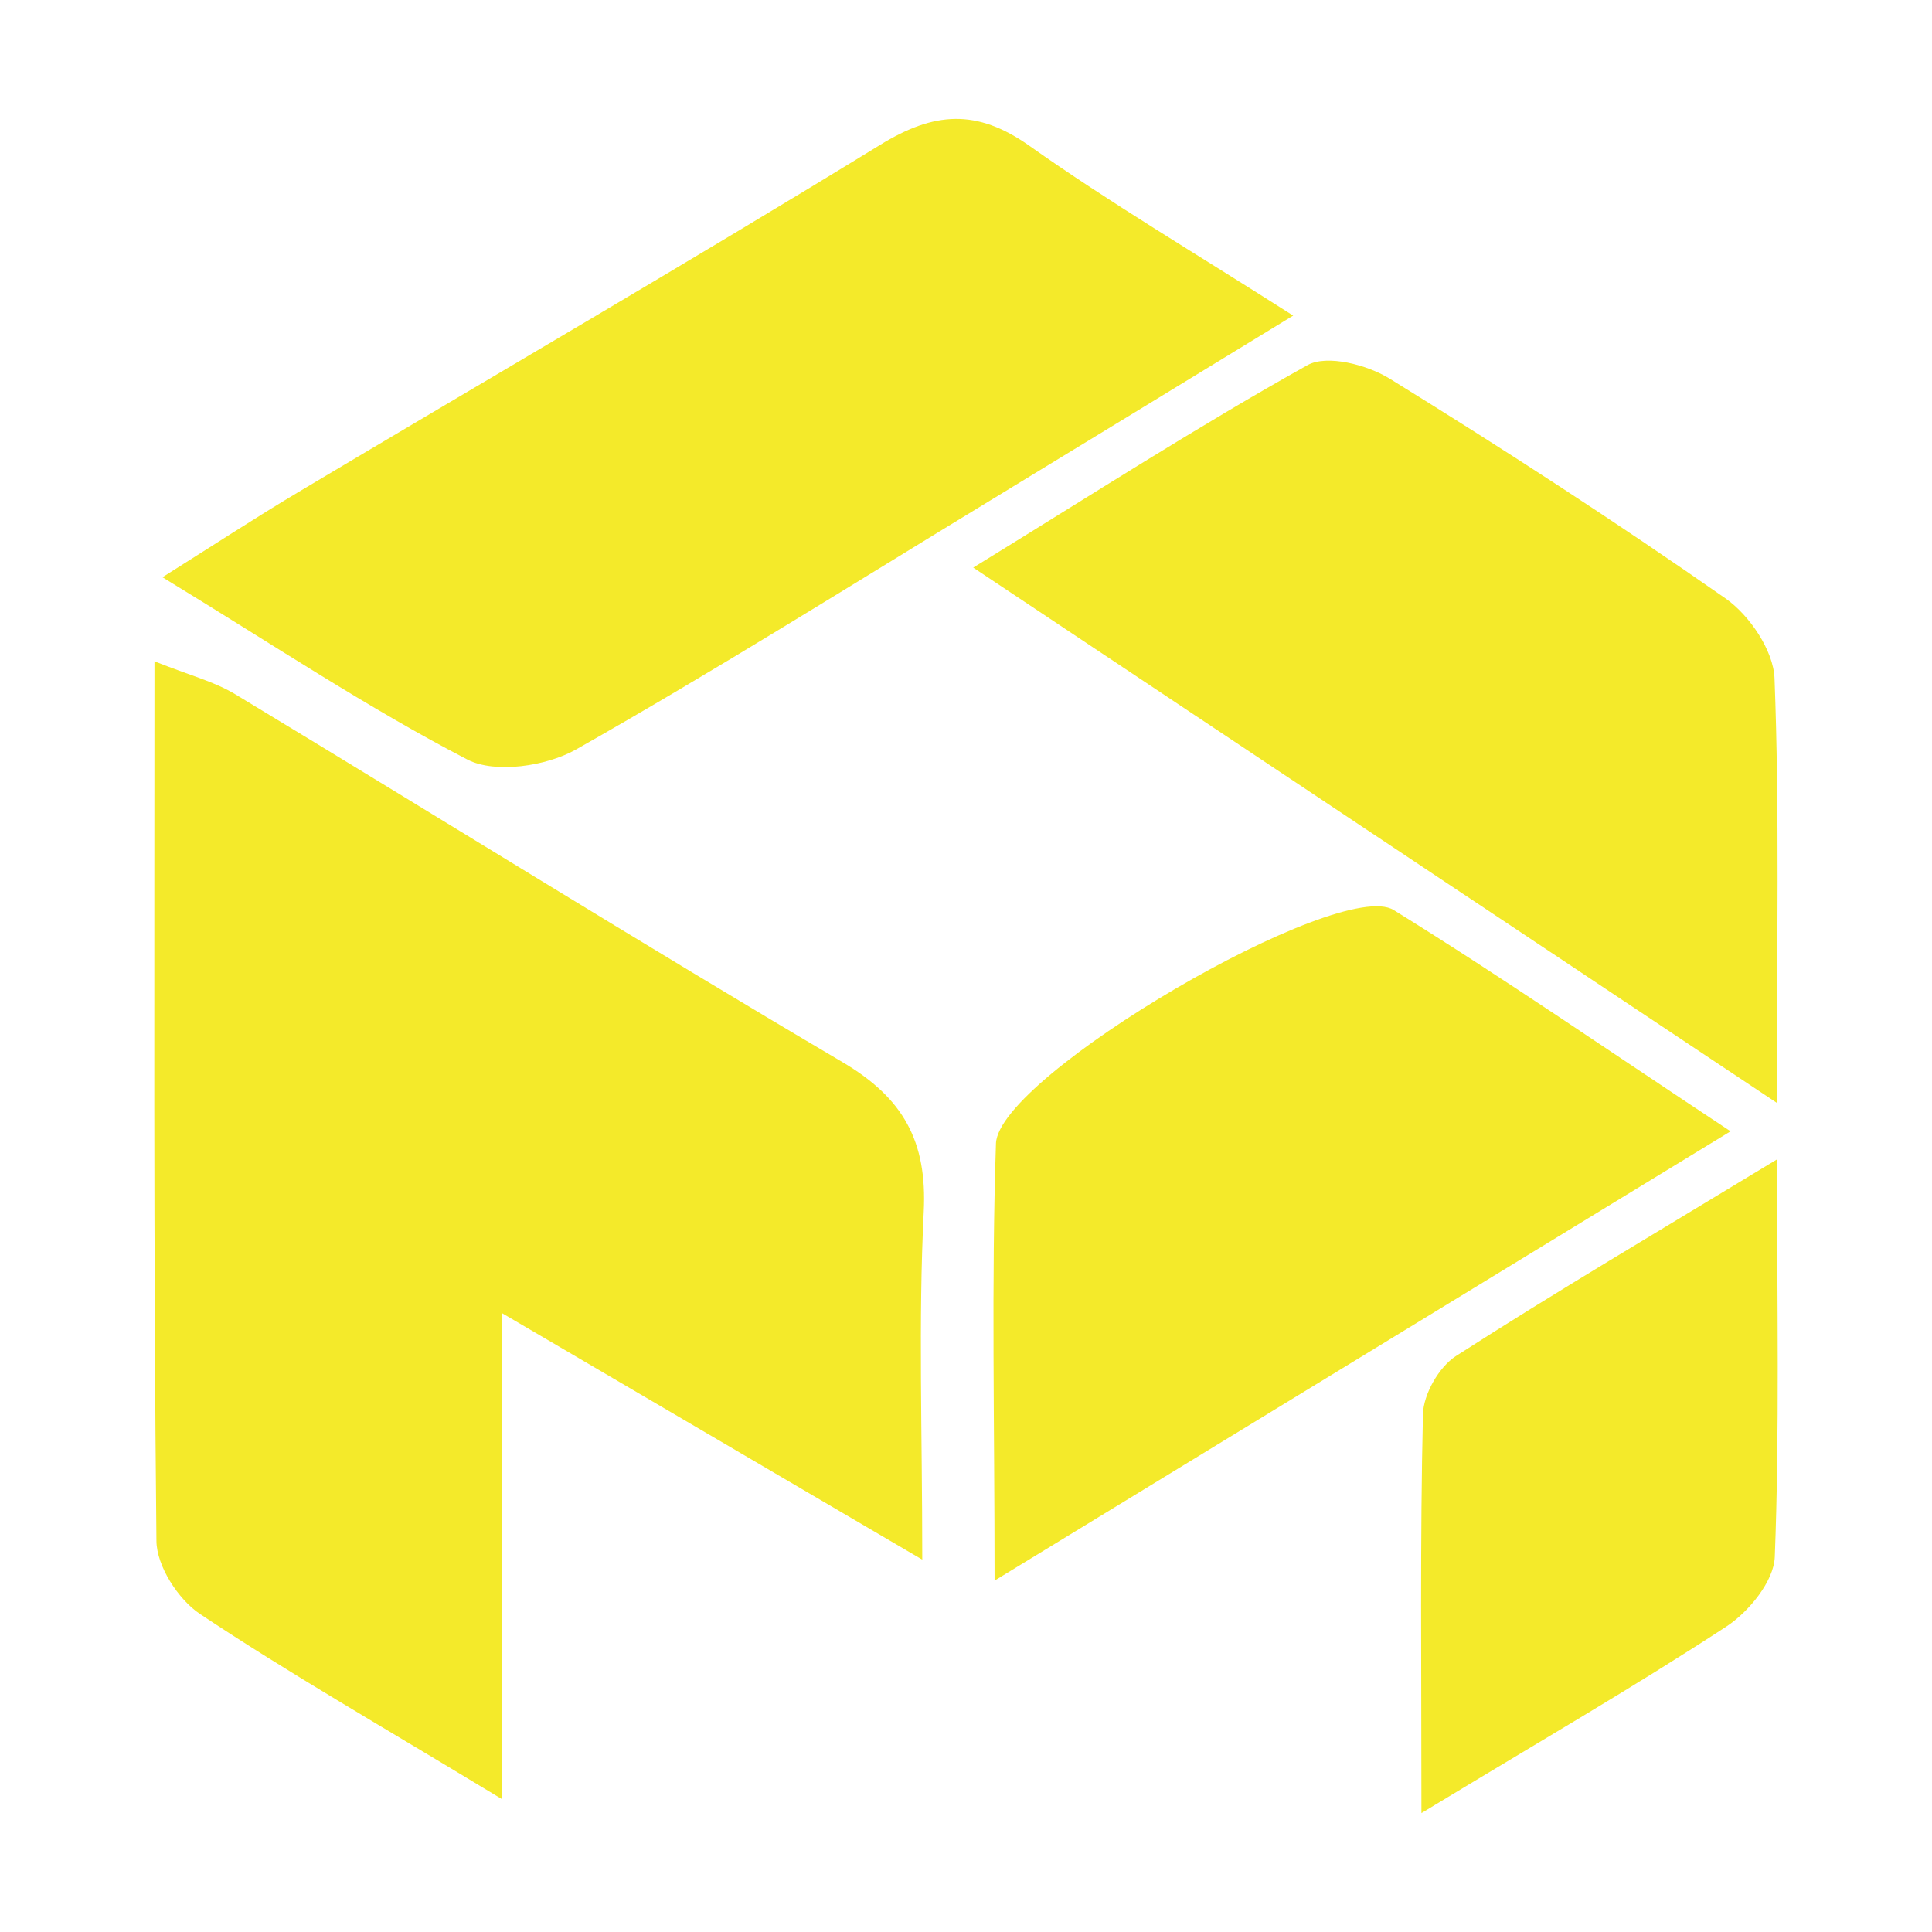 <?xml version="1.0" standalone="no"?><!DOCTYPE svg PUBLIC "-//W3C//DTD SVG 1.1//EN" "http://www.w3.org/Graphics/SVG/1.1/DTD/svg11.dtd"><svg t="1531394389830" class="icon" style="" viewBox="0 0 1024 1024" version="1.1" xmlns="http://www.w3.org/2000/svg" p-id="1404" xmlns:xlink="http://www.w3.org/1999/xlink" width="16" height="16"><defs><style type="text/css"></style></defs><path d="M266.097 953.615c-64.661-39.198-113.379-67.065-160.008-98.118-11.588-7.673-23.068-25.47-23.175-38.777-1.617-152.548-1.043-305.098-1.043-466.205 18.579 7.409 31.627 10.698 42.691 17.379 107.407 64.921 213.87 131.306 321.931 195.032 32.303 19.047 44.985 41.959 43.107 79.327-2.9 57.827-0.783 115.914-0.783 184.384-75.049-43.993-142.686-83.658-222.721-130.63C266.097 784.78 266.097 861.396 266.097 953.615z" p-id="1405" fill="#f4ea2a"></path><path d="M685.409 167.281c-59.624 36.427-110.169 67.321-160.791 98.114-72.909 44.362-145.164 89.819-219.379 131.885-15.655 8.817-42.793 12.89-57.456 5.323-52.898-27.4-102.76-60.751-161.685-96.657 27.715-17.431 49.427-31.626 71.708-44.934C260.723 199.64 364.372 139.462 466.502 76.784c28.629-17.589 51.146-19.26 79.145 0.524C587.971 107.262 632.803 133.723 685.409 167.281z" p-id="1406" fill="#f4ea2a"></path><path d="M941.739 584.531C794.225 486.26 658.665 395.972 515.822 300.834c63.175-38.83 119.152-74.892 177.181-107.301 10.257-5.74 31.626-0.209 43.528 7.149 60.331 37.261 119.905 75.883 178.013 116.484 12.709 8.873 25.445 27.66 25.992 42.381C943.226 430.05 941.739 500.715 941.739 584.531z" p-id="1407" fill="#f4ea2a"></path><path d="M917.238 599.612C786.106 679.62 661.223 755.919 527.146 837.752c0-84.182-1.723-157.975 0.734-231.667 1.227-36.009 182.14-141.485 210.817-123.74C797.201 518.563 853.877 557.761 917.238 599.612z" p-id="1408" fill="#f4ea2a"></path><path d="M753.387 960.972c0-78.647-0.753-145.033 0.807-211.419 0.264-10.596 8.484-24.997 17.436-30.792 52.84-33.976 106.957-65.862 170.236-104.271 0 77.918 1.359 144.404-1.199 210.738-0.495 12.839-13.751 29.068-25.627 36.844C866.56 893.805 816.354 922.823 753.387 960.972z" p-id="1409" fill="#f4ea2a"></path></svg>